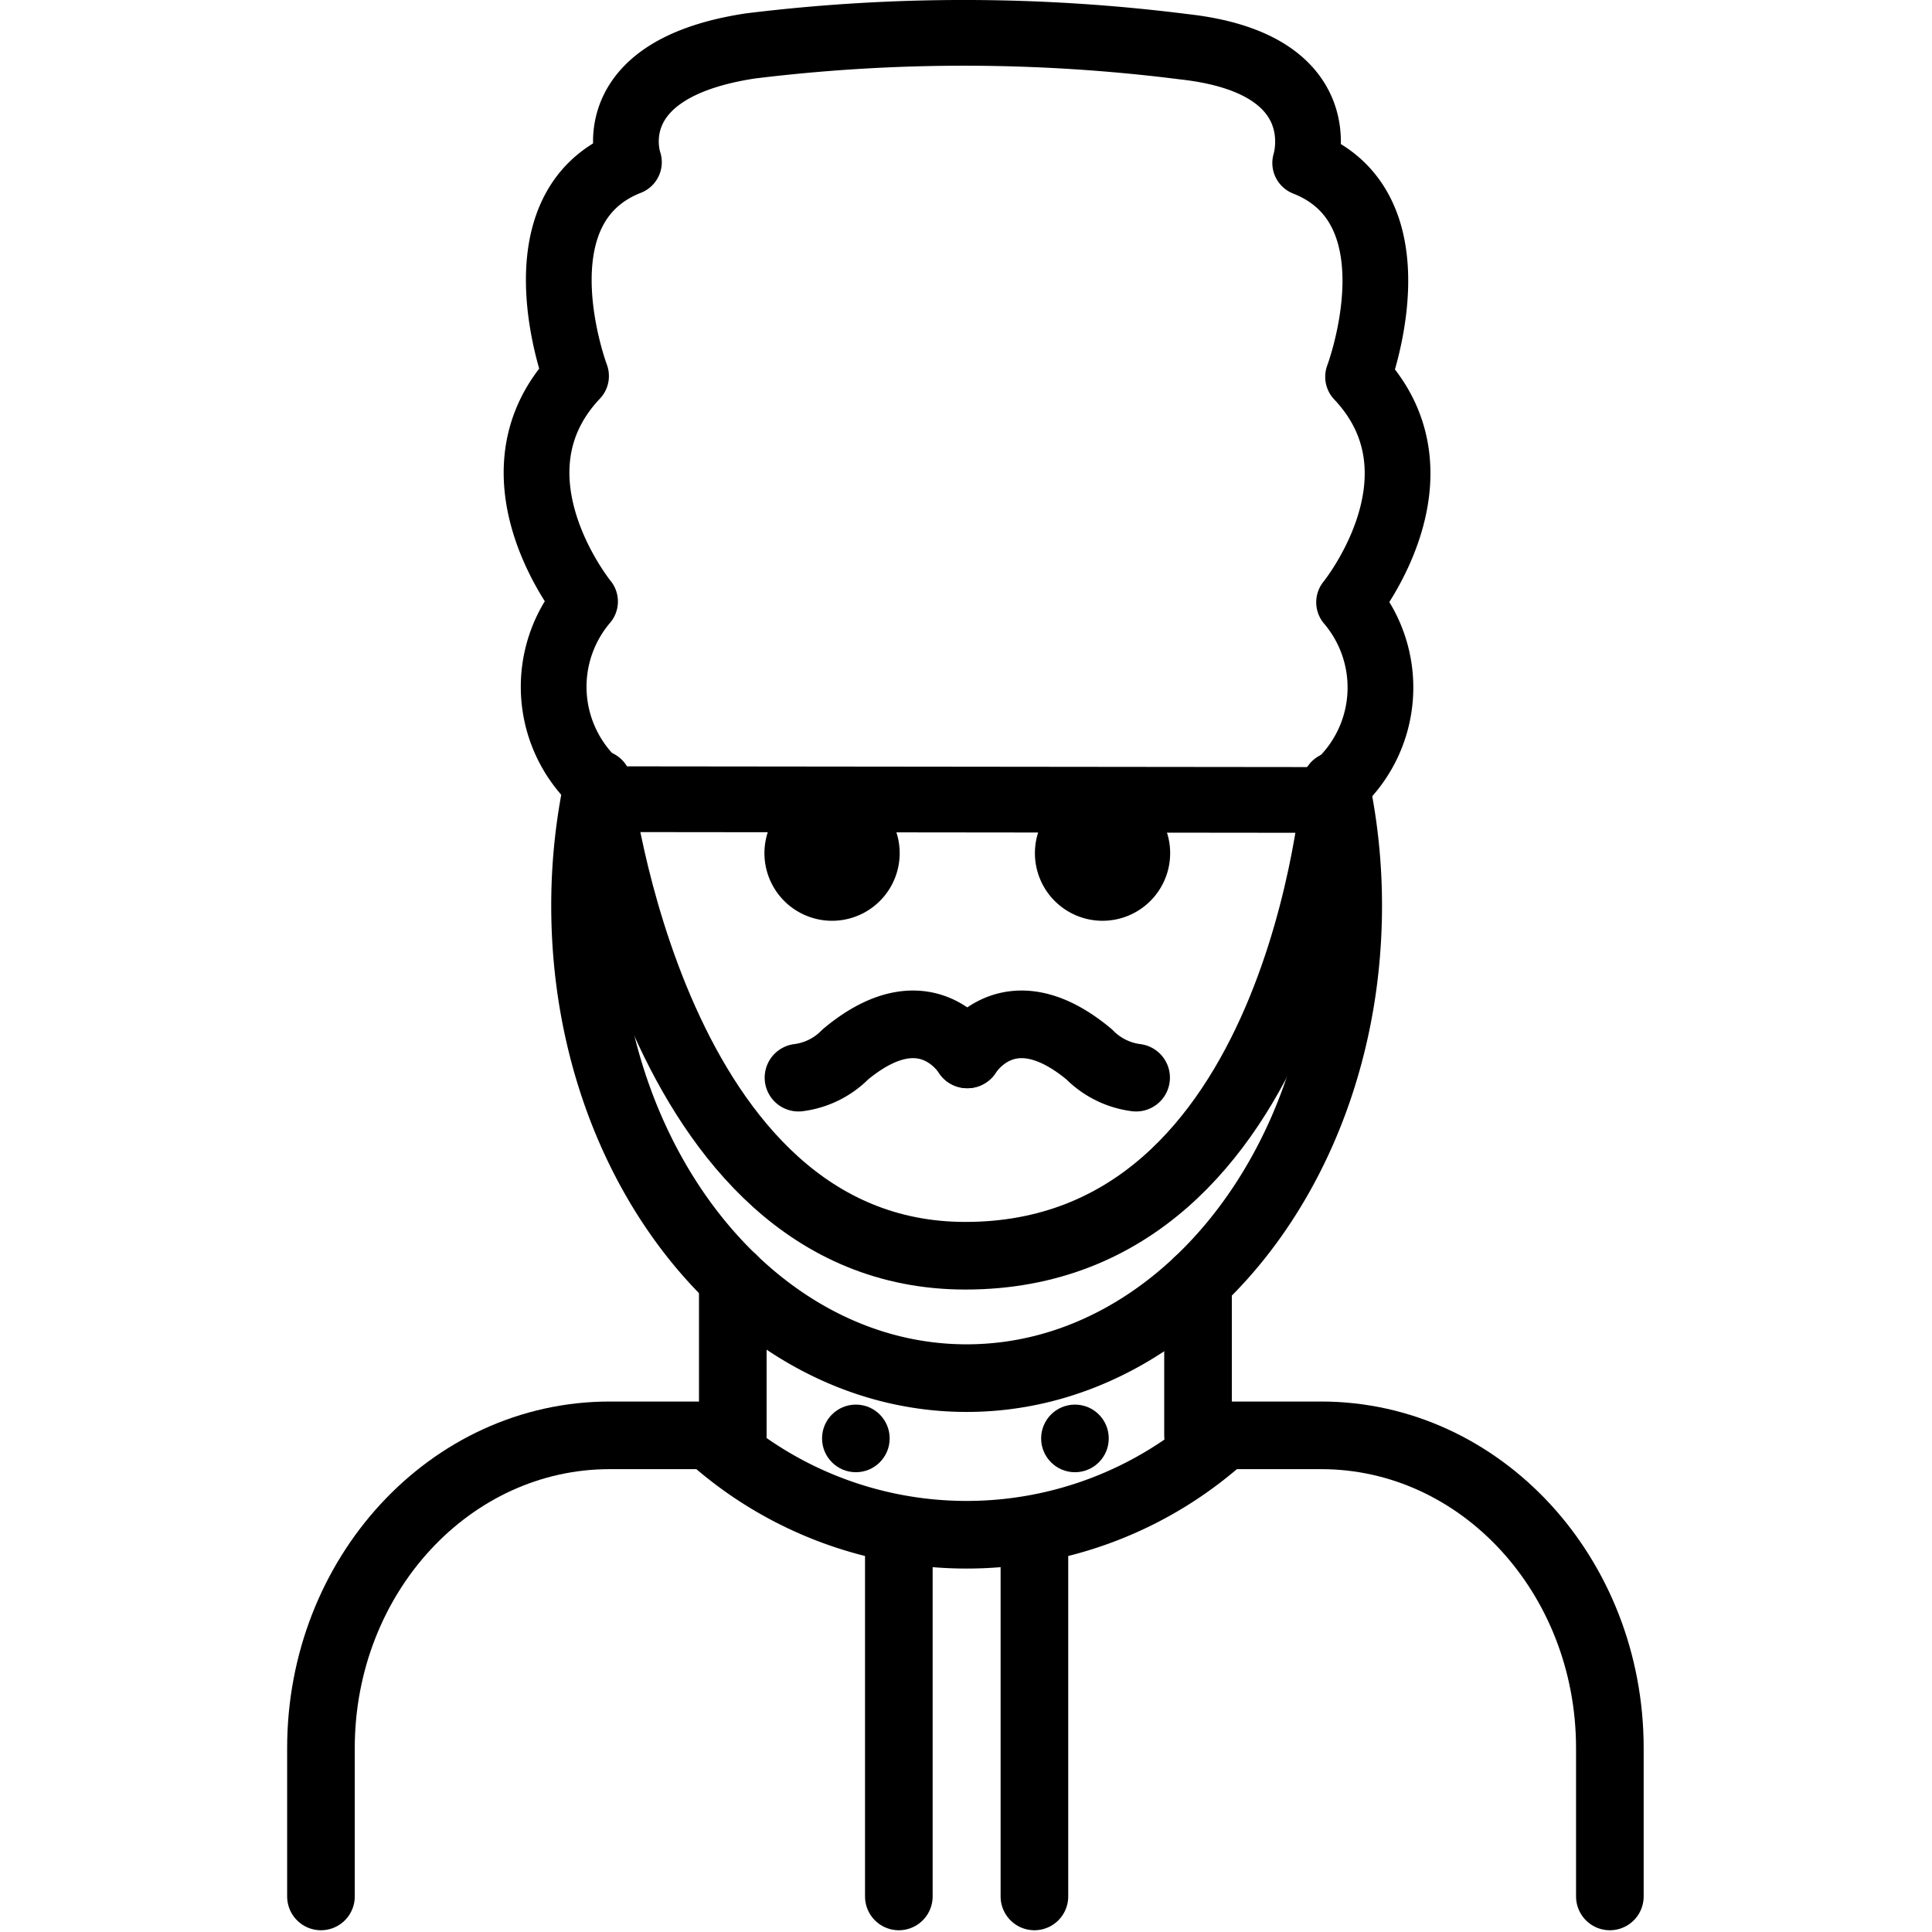 <svg xmlns="http://www.w3.org/2000/svg" width="24" height="24" viewBox="0 0 24 24"> <g transform="translate(3.567 0.0) scale(0.42)">
  
  <g
     id="line-supplement"
     transform="translate(-15.939,-3.858)">
    <circle
       cx="39.24"
       cy="46.402"
       r="1"
       id="circle2" />
    <circle
       cx="32.76"
       cy="46.402"
       r="1"
       id="circle4" />
  </g>
  <g
     id="line"
     transform="translate(-15.939,-3.858)">
    <path
       d="m 30.056,29.092 a 2,2 0 1 0 2,-2 2.001,2.001 0 0 0 -2,2"
       id="path7" />
    <path
       d="m 38.056,29.092 a 2,2 0 1 0 2,-2 2.001,2.001 0 0 0 -2,2"
       id="path9" />
    <path
       fill="none"
       stroke="#000"
       stroke-linecap="round"
       stroke-linejoin="round"
       stroke-width="2"
       d="m 46.952,27.09 a 17.148,17.148 0 0 1 0.37,3.559 c 0,7.715 -5.053,13.97 -11.286,13.97 -6.233,0 -11.286,-6.255 -11.286,-13.97 a 17.144,17.144 0 0 1 0.38,-3.608"
       id="path11" />
    <path
       fill="none"
       stroke="#000"
       stroke-linecap="round"
       stroke-linejoin="round"
       stroke-width="2"
       d="m 43.654,46.31 a 11.336,11.336 0 0 1 -15.235,8e-4"
       id="path13" />
    <path
       fill="none"
       stroke="#000"
       stroke-linecap="round"
       stroke-linejoin="round"
       stroke-width="1.944"
       d="m 42.458,5.24 c 4.546,0.501 3.592,3.438 3.592,3.438 3.441,1.352 1.564,6.325 1.564,6.325 2.776,2.938 -0.266,6.669 -0.266,6.669 a 3.89,3.89 0 0 1 -0.943,5.846 l -20.712,-0.022 a 3.89,3.89 0 0 1 -0.943,-5.847 c 0,0 -3.042,-3.73 -0.266,-6.669 0,0 -1.876,-4.973 1.564,-6.325 0,0 -0.985,-2.745 3.592,-3.438 A 51.714,51.714 0 0 1 42.458,5.24 Z"
       id="path15" />
    <path
       fill="none"
       stroke="#000"
       stroke-linecap="round"
       stroke-linejoin="round"
       stroke-width="2"
       d="m 16.939,59.949 v -4.386 c 0,-5.11 3.824,-9.252 8.54,-9.252 H 29.12 v -4.622"
       id="path17" />
    <path
       fill="none"
       stroke="#000"
       stroke-linecap="round"
       stroke-linejoin="round"
       stroke-width="2"
       d="m 55.061,59.949 v -4.386 c 0,-5.11 -3.824,-9.252 -8.54,-9.252 H 42.88 v -4.553"
       id="path19" />
    <line
       x1="34.031"
       x2="34.031"
       y1="49.166"
       y2="59.949"
       fill="none"
       stroke="#000"
       stroke-linecap="round"
       stroke-linejoin="round"
       stroke-width="2"
       id="line21" />
    <line
       x1="38.041"
       x2="38.041"
       y1="49.166"
       y2="59.949"
       fill="none"
       stroke="#000"
       stroke-linecap="round"
       stroke-linejoin="round"
       stroke-width="2"
       id="line23" />
    <path
       fill="none"
       stroke="#000"
       stroke-linecap="round"
       stroke-linejoin="round"
       stroke-width="2"
       d="m 25.13,27.041 c 0,0 1.603,13.958 10.87,13.958 9.925,0 10.952,-13.909 10.952,-13.909"
       id="path25" />
    <path
       fill="none"
       stroke="#000"
       stroke-linecap="round"
       stroke-linejoin="round"
       stroke-width="2"
       d="m 36.062,35.044 c 0,0 1.2,-2 3.6,0 a 2.362,2.362 0 0 0 1.387,0.688"
       id="path27" />
    <path
       fill="none"
       stroke="#000"
       stroke-linecap="round"
       stroke-linejoin="round"
       stroke-width="2"
       d="m 36.05,35.044 c 0,0 -1.2,-2 -3.6,0 a 2.361,2.361 0 0 1 -1.387,0.688"
       id="path29" />
  </g>
</g></svg>